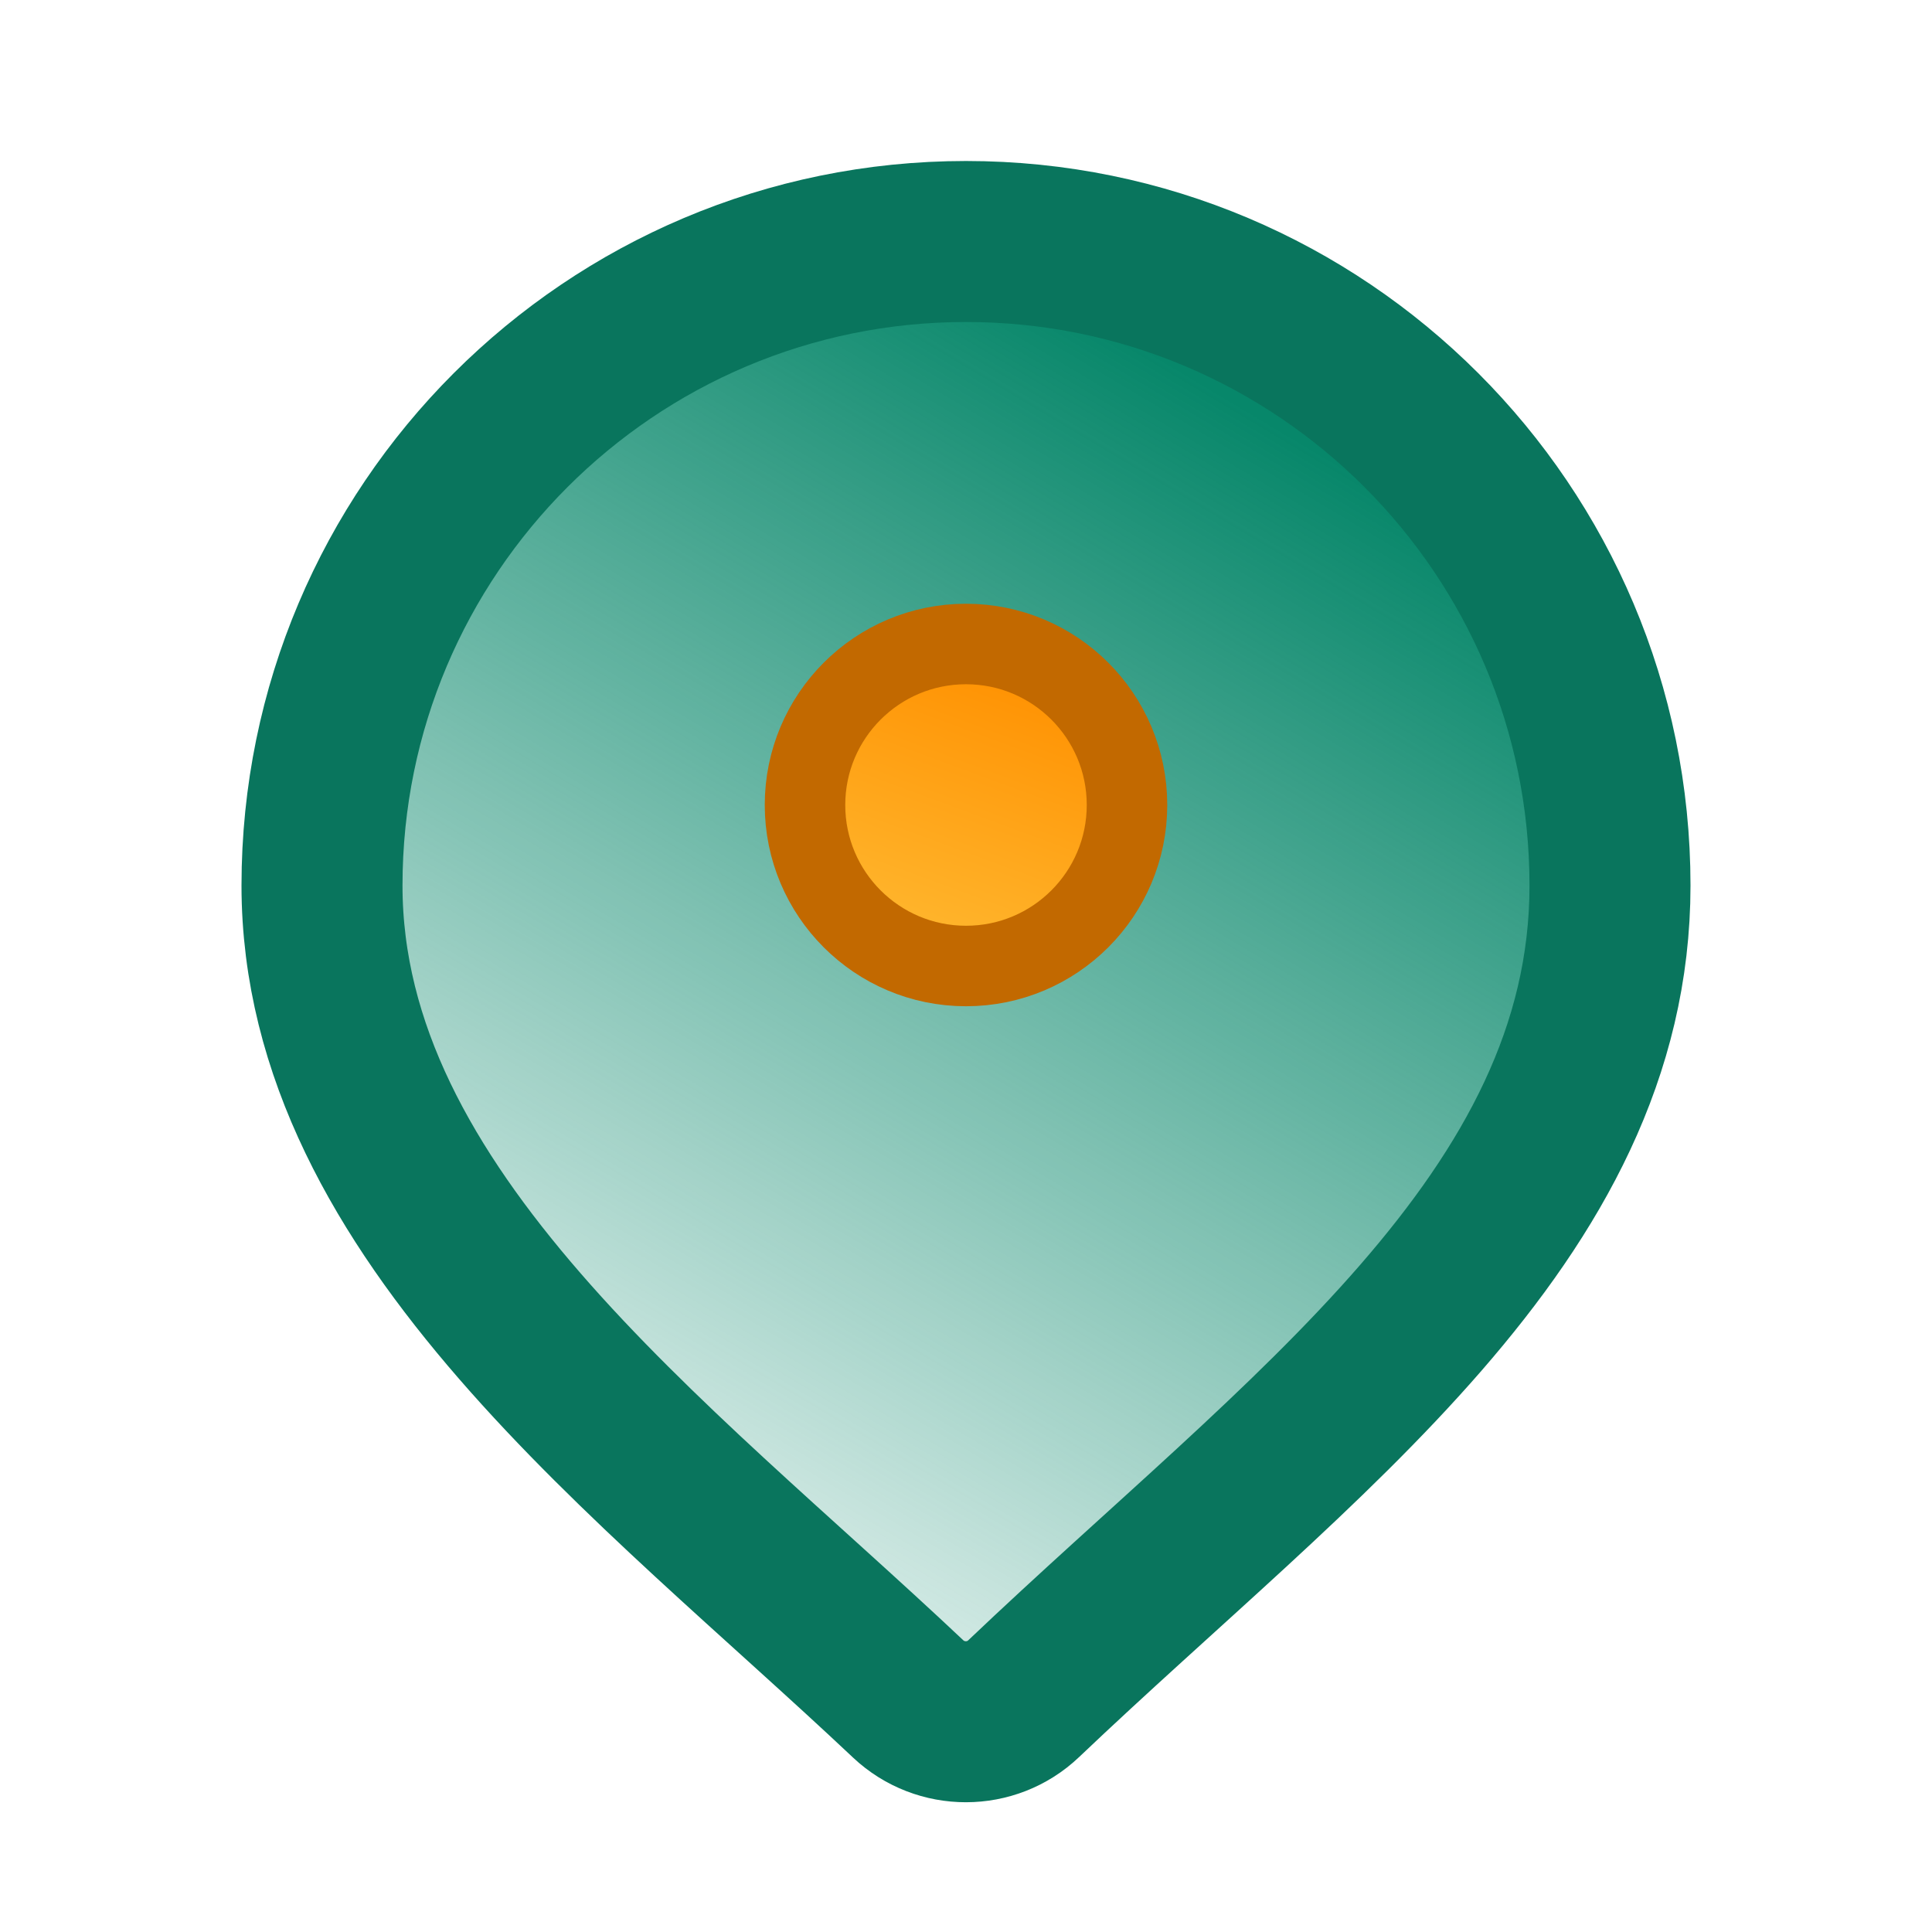 <svg width="24" height="24" viewBox="0 0 24 24" fill="none" xmlns="http://www.w3.org/2000/svg">
<g id="Tracking - Active">
<g id="Group 13058">
<path id="Ellipse 99" d="M20 11C20 15.129 16.158 17.828 12.716 21.102C12.316 21.483 11.684 21.483 11.282 21.105C8.13 18.133 4 15.098 4 11C4 6.582 7.582 3 12 3C16.418 3 20 6.582 20 11Z" fill="url(#paint0_linear_879_131764)" stroke="#09755D" stroke-width="2"/>
<circle id="Ellipse 100" cx="12" cy="10" r="2" fill="url(#paint1_linear_879_131764)" stroke="#C26900" stroke-miterlimit="10" stroke-linecap="round" stroke-linejoin="round"/>
</g>
</g>
<defs>
<linearGradient id="paint0_linear_879_131764" x1="12" y1="3" x2="-1.129" y2="25.029" gradientUnits="userSpaceOnUse">
<stop stop-color="#07876A"/>
<stop offset="0.722" stop-color="#07876A" stop-opacity="0"/>
</linearGradient>
<linearGradient id="paint1_linear_879_131764" x1="12" y1="8" x2="10.155" y2="13.002" gradientUnits="userSpaceOnUse">
<stop stop-color="#FF9000"/>
<stop offset="1" stop-color="#FFC843"/>
</linearGradient>
</defs>
</svg>
